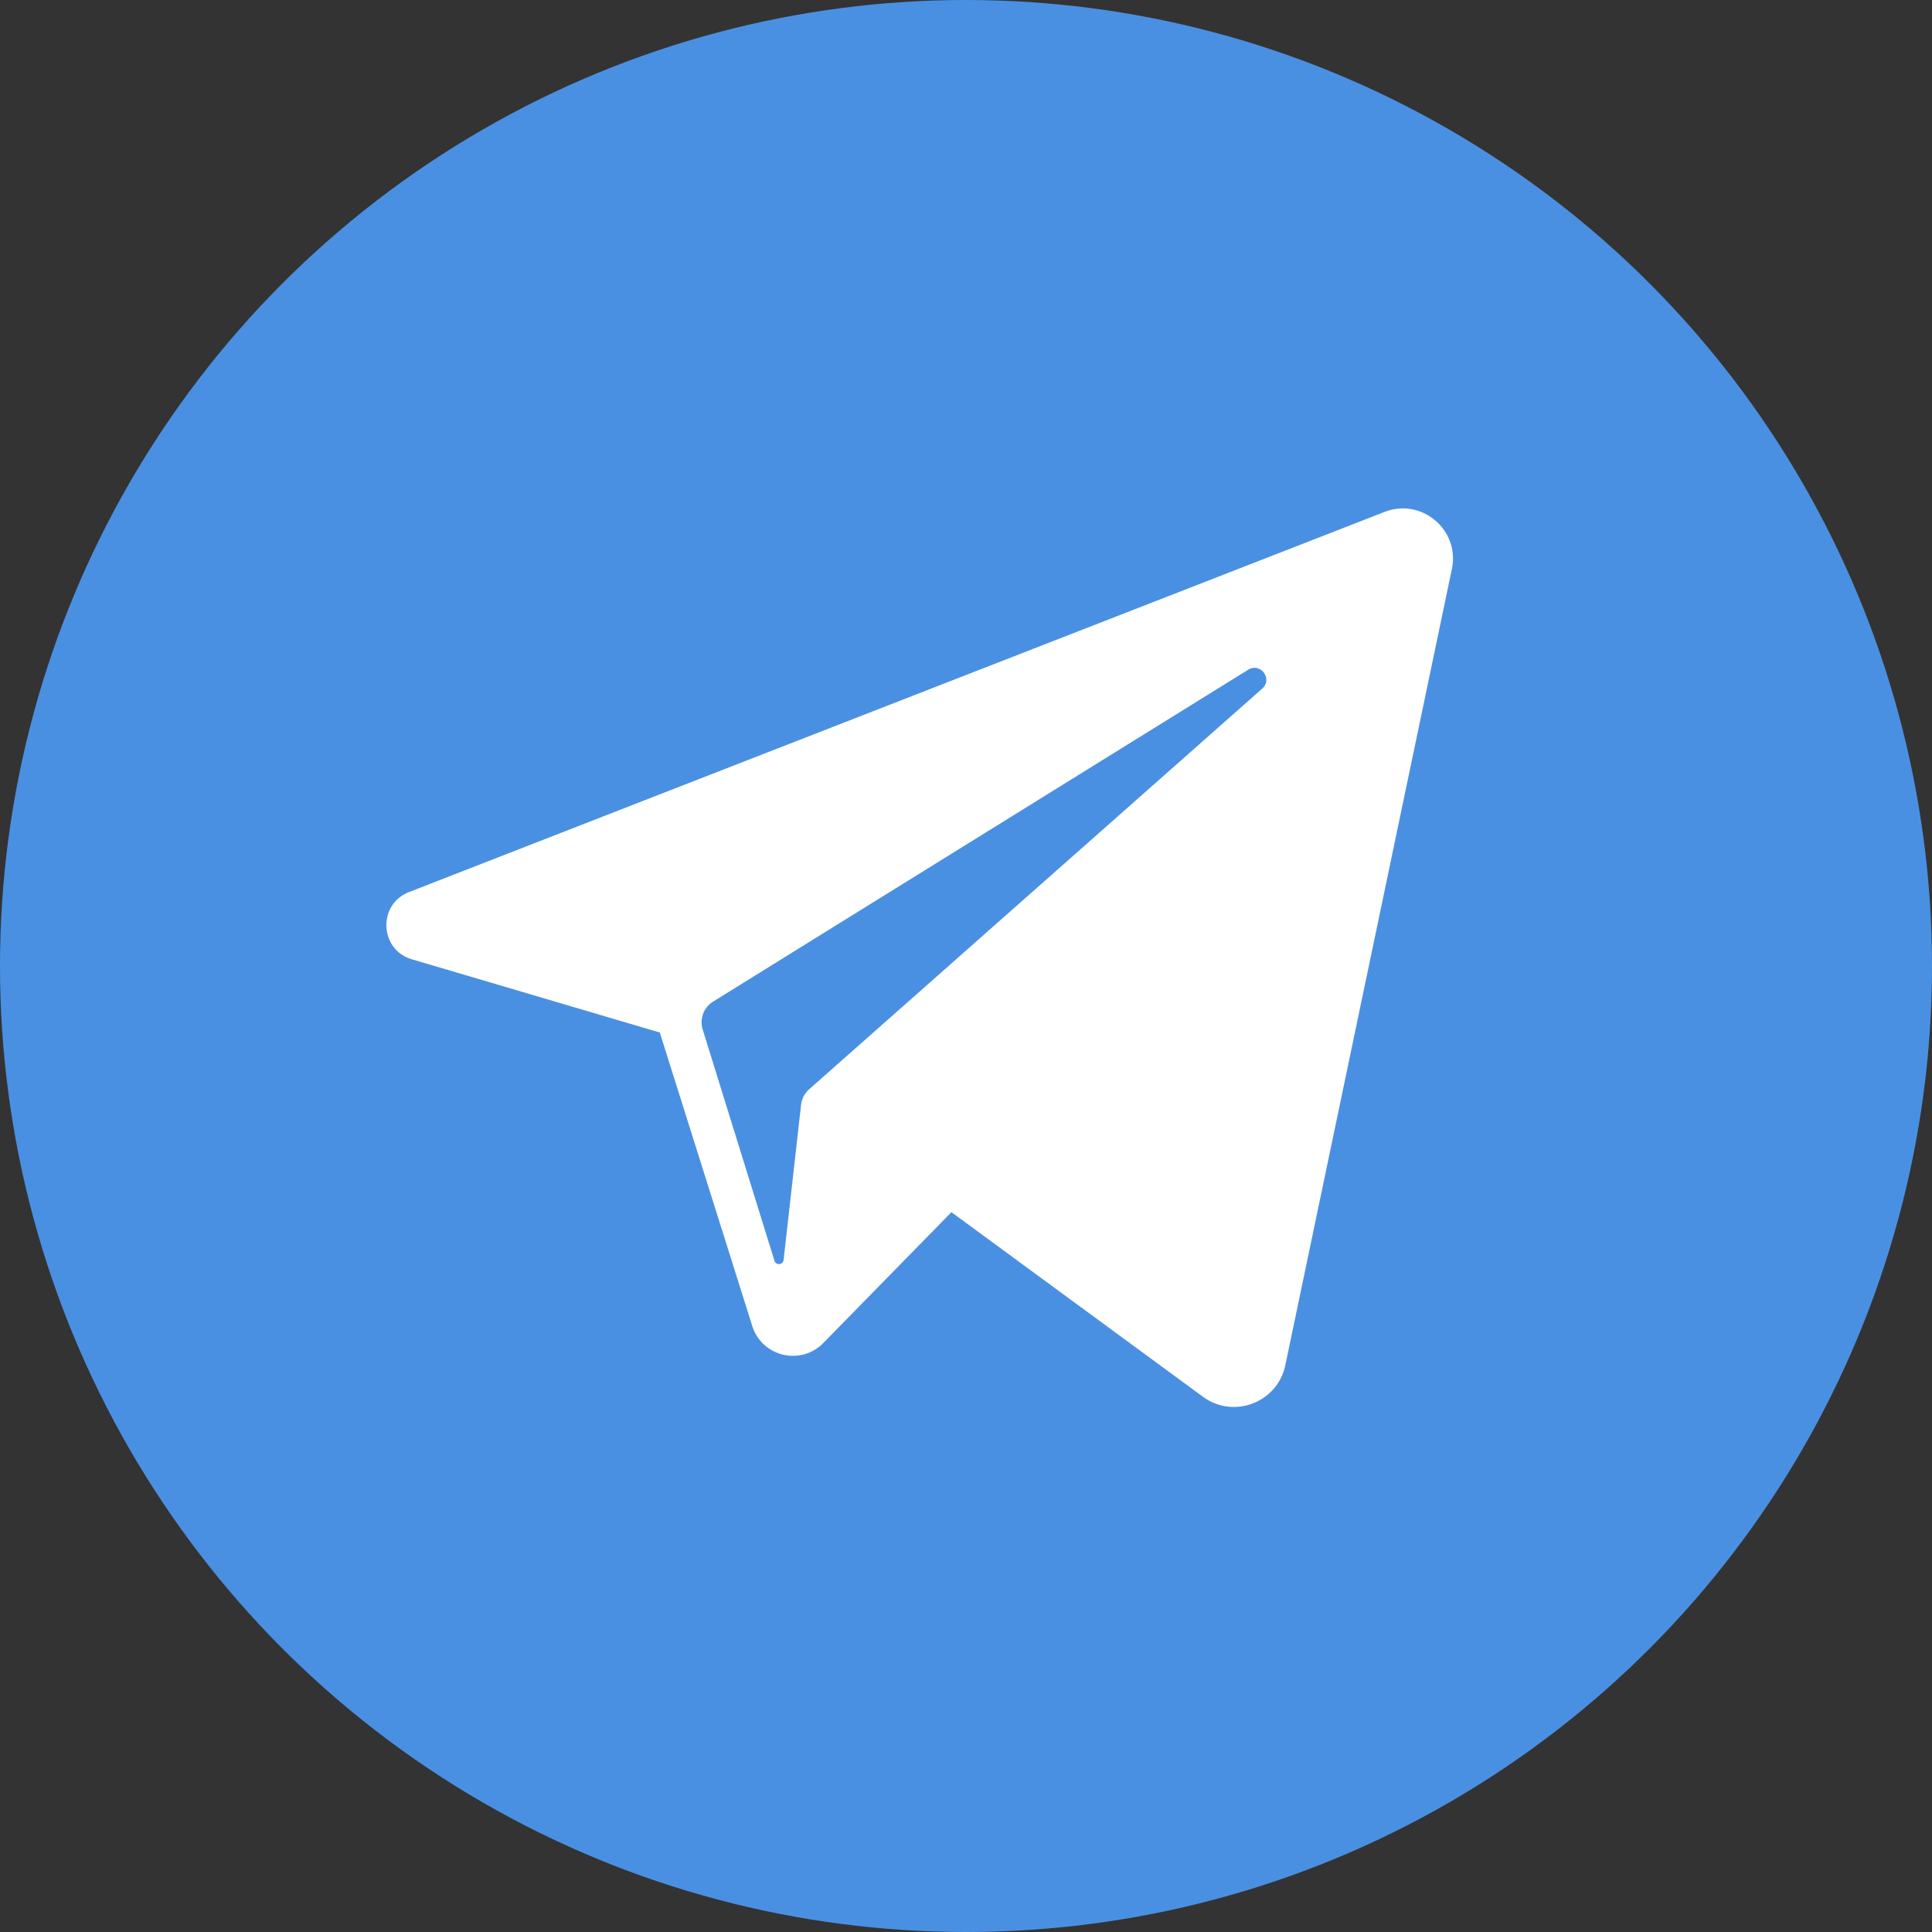 <svg width="95" height="95" xmlns="http://www.w3.org/2000/svg"><rect width="100%" height="100%" fill="#333333" stroke="none"/><g fill="none" fill-rule="evenodd"><circle fill="#4A90E2" cx="47.5" cy="47.5" r="47.5"/><path d="M68.079 25.173L20.114 43.864c-1.554.606-1.46 2.835.14 3.307l12.189 3.599 4.548 14.434c.475 1.507 2.386 1.964 3.492.835l6.301-6.435L59.15 68.68c1.513 1.111 3.668.285 4.052-1.551l8.19-39.152c.4-1.918-1.487-3.516-3.312-2.804zm-6.014 8.688L39.786 53.563a1.195 1.195 0 0 0-.396.763l-.858 7.625c-.028.249-.376.282-.45.043l-3.53-11.373c-.161-.52.05-1.084.513-1.371l26.31-16.318c.604-.375 1.224.457.69.93z" fill="#FFF"/></g></svg>